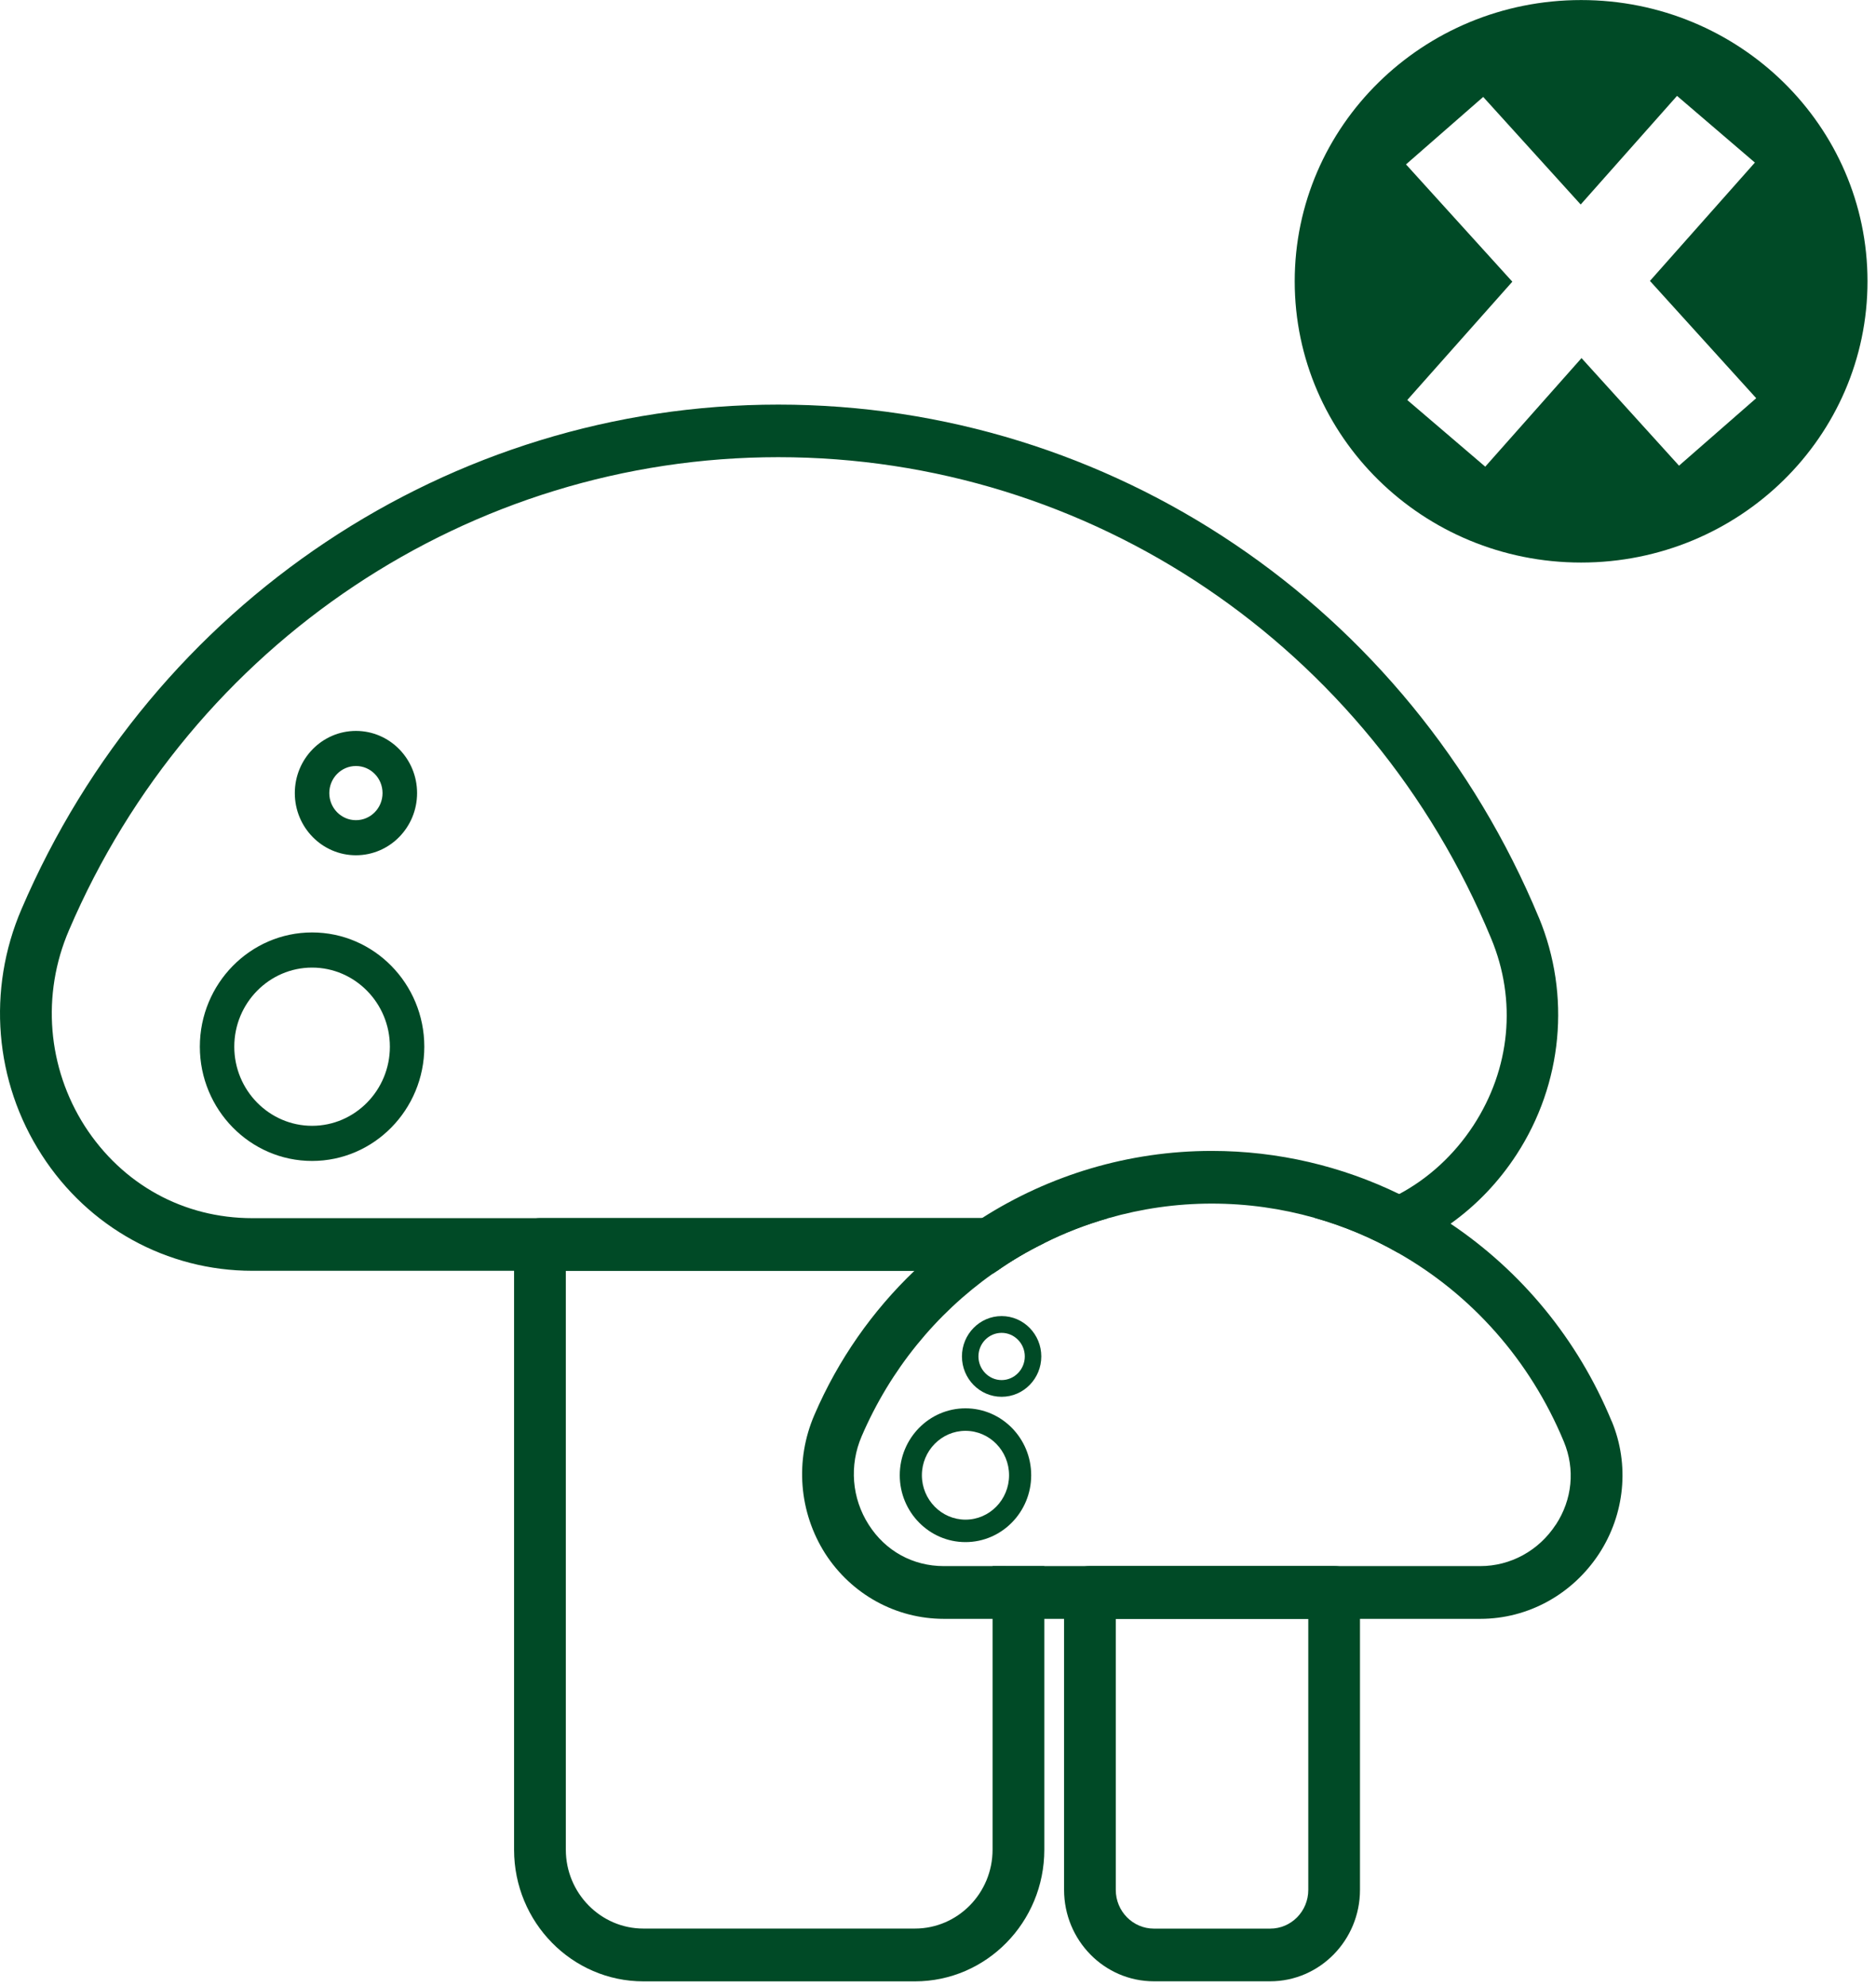 <svg fill="none" height="36" viewBox="0 0 34 36" width="34" xmlns="http://www.w3.org/2000/svg" xmlns:xlink="http://www.w3.org/1999/xlink"><clipPath id="a"><path d="m0 0h34v36h-34z"/></clipPath><g clip-path="url(#a)" fill="#004a26"><path d="m27.891 16.636c-2.348-5.651-7.758-9.302-13.785-9.302-5.952 0-11.336 3.59-13.716 9.145-.628 1.46-.491 3.129.366 4.455.845 1.315 2.272 2.101 3.817 2.101h13.498c.272-.192.556-.356.853-.503.371-.186.763-.337 1.162-.451h-15.513c-1.244 0-2.352-.608-3.036-1.668-.678-1.06-.789-2.386-.286-3.553 2.228-5.208 7.274-8.573 12.855-8.573 5.65 0 10.721 3.421 12.918 8.721.47 1.125.35 2.365-.321 3.394-.348.532-.81.956-1.344 1.242-.469.254-.993.404-1.536.429.53.149 1.037.363 1.512.633.339-.137.657-.312.955-.525.466-.332.872-.755 1.195-1.252.837-1.285.987-2.891.406-4.295z"/><path d="m17.989 23.035v.055c.029-.018.052-.036.081-.055zm0 5.352v5.141c0 .789-.631 1.43-1.407 1.43h-4.921c-.774 0-1.406-.642-1.406-1.43v-10.493h7.734v.055c.029-.018.052-.036.081-.055.272-.192.556-.356.854-.503-.009-.252-.216-.452-.466-.452h-8.672c-.26 0-.469.215-.469.479v10.97c0 1.314 1.05 2.386 2.344 2.386h4.921c1.296 0 2.345-1.072 2.345-2.386v-5.141zm0-5.352v.055c.029-.018.052-.036.081-.055z"/><path d="m5.656 21.044c-1.121 0-2.034-.929-2.034-2.071s.913-2.071 2.034-2.071c1.121 0 2.034.929 2.034 2.071s-.913 2.071-2.034 2.071zm0-3.505c-.776 0-1.41.643-1.41 1.434 0 .791.634 1.434 1.41 1.434s1.41-.643 1.41-1.434c0-.791-.634-1.434-1.41-1.434z"/><path d="m6.451 15.503c-.612 0-1.108-.505-1.108-1.127s.497-1.127 1.108-1.127c.612 0 1.108.505 1.108 1.127s-.497 1.127-1.108 1.127zm0-1.618c-.267 0-.483.22-.483.491s.216.491.483.491c.267 0 .482-.22.482-.491s-.215-.491-.482-.491z"/><path d="m18.458 22.08c.251 0 .457.2.466.452.371-.188.763-.337 1.163-.452zm10.751 3.682c-.619-1.5-1.647-2.726-2.919-3.581-.296-.2-.61-.381-.931-.537-1.038-.505-2.194-.782-3.398-.782-1.505 0-2.943.438-4.164 1.218-.439.277-.848.599-1.225.956-.758.725-1.38 1.606-1.812 2.611-.356.824-.282 1.764.197 2.516.476.737 1.279 1.181 2.149 1.181h9.723c.866 0 1.669-.444 2.151-1.179.469-.718.557-1.617.231-2.402zm-1.012 1.874c-.307.471-.819.752-1.369.752h-9.723c-.559 0-1.057-.273-1.36-.749-.308-.48-.356-1.078-.128-1.606.521-1.211 1.351-2.22 2.373-2.944.029-.016.054-.035.081-.053.272-.192.557-.356.854-.503.371-.188.763-.337 1.163-.452.6-.172 1.229-.264 1.873-.264.641 0 1.266.089 1.862.258.533.151 1.038.363 1.514.635 1.323.75 2.391 1.938 3.006 3.423.207.5.153 1.048-.146 1.505z"/><path d="m23.021 35.914h-2.108c-.899 0-1.628-.743-1.628-1.658v-5.391c0-.264.209-.479.468-.479h4.426c.26 0 .469.214.469.479v5.391c0 .915-.731 1.658-1.628 1.658zm-2.799-6.571v4.914c0 .388.31.702.691.702h2.108c.381 0 .69-.314.69-.702v-4.914z"/><path d="m17.498 27.953c-.657 0-1.191-.544-1.191-1.212 0-.669.534-1.213 1.191-1.213s1.191.544 1.191 1.213c0 .668-.534 1.212-1.191 1.212zm0-2.017c-.435 0-.79.362-.79.805 0 .443.355.805.79.805.437 0 .79-.362.79-.805 0-.443-.353-.805-.79-.805z"/><path d="m18.153 25.319c-.397 0-.719-.328-.719-.732 0-.402.322-.731.719-.731s.719.329.719.731c0 .404-.322.732-.719.732zm0-1.159c-.231 0-.42.191-.42.427 0 .237.19.429.42.429s.42-.192.42-.429c0-.236-.19-.427-.42-.427z"/><path d="m33.846 5.099c0-2.817-2.324-5.098-5.19-5.098-2.867 0-5.191 2.282-5.191 5.098 0 2.815 2.324 5.098 5.191 5.098 2.866 0 5.19-2.283 5.19-5.098zm-3.943-.007 1.926 2.126-1.399 1.223-1.767-1.95-1.745 1.968-1.413-1.208 1.904-2.145-1.927-2.126 1.399-1.223 1.767 1.95 1.746-1.969 1.411 1.209z"/></g></svg>